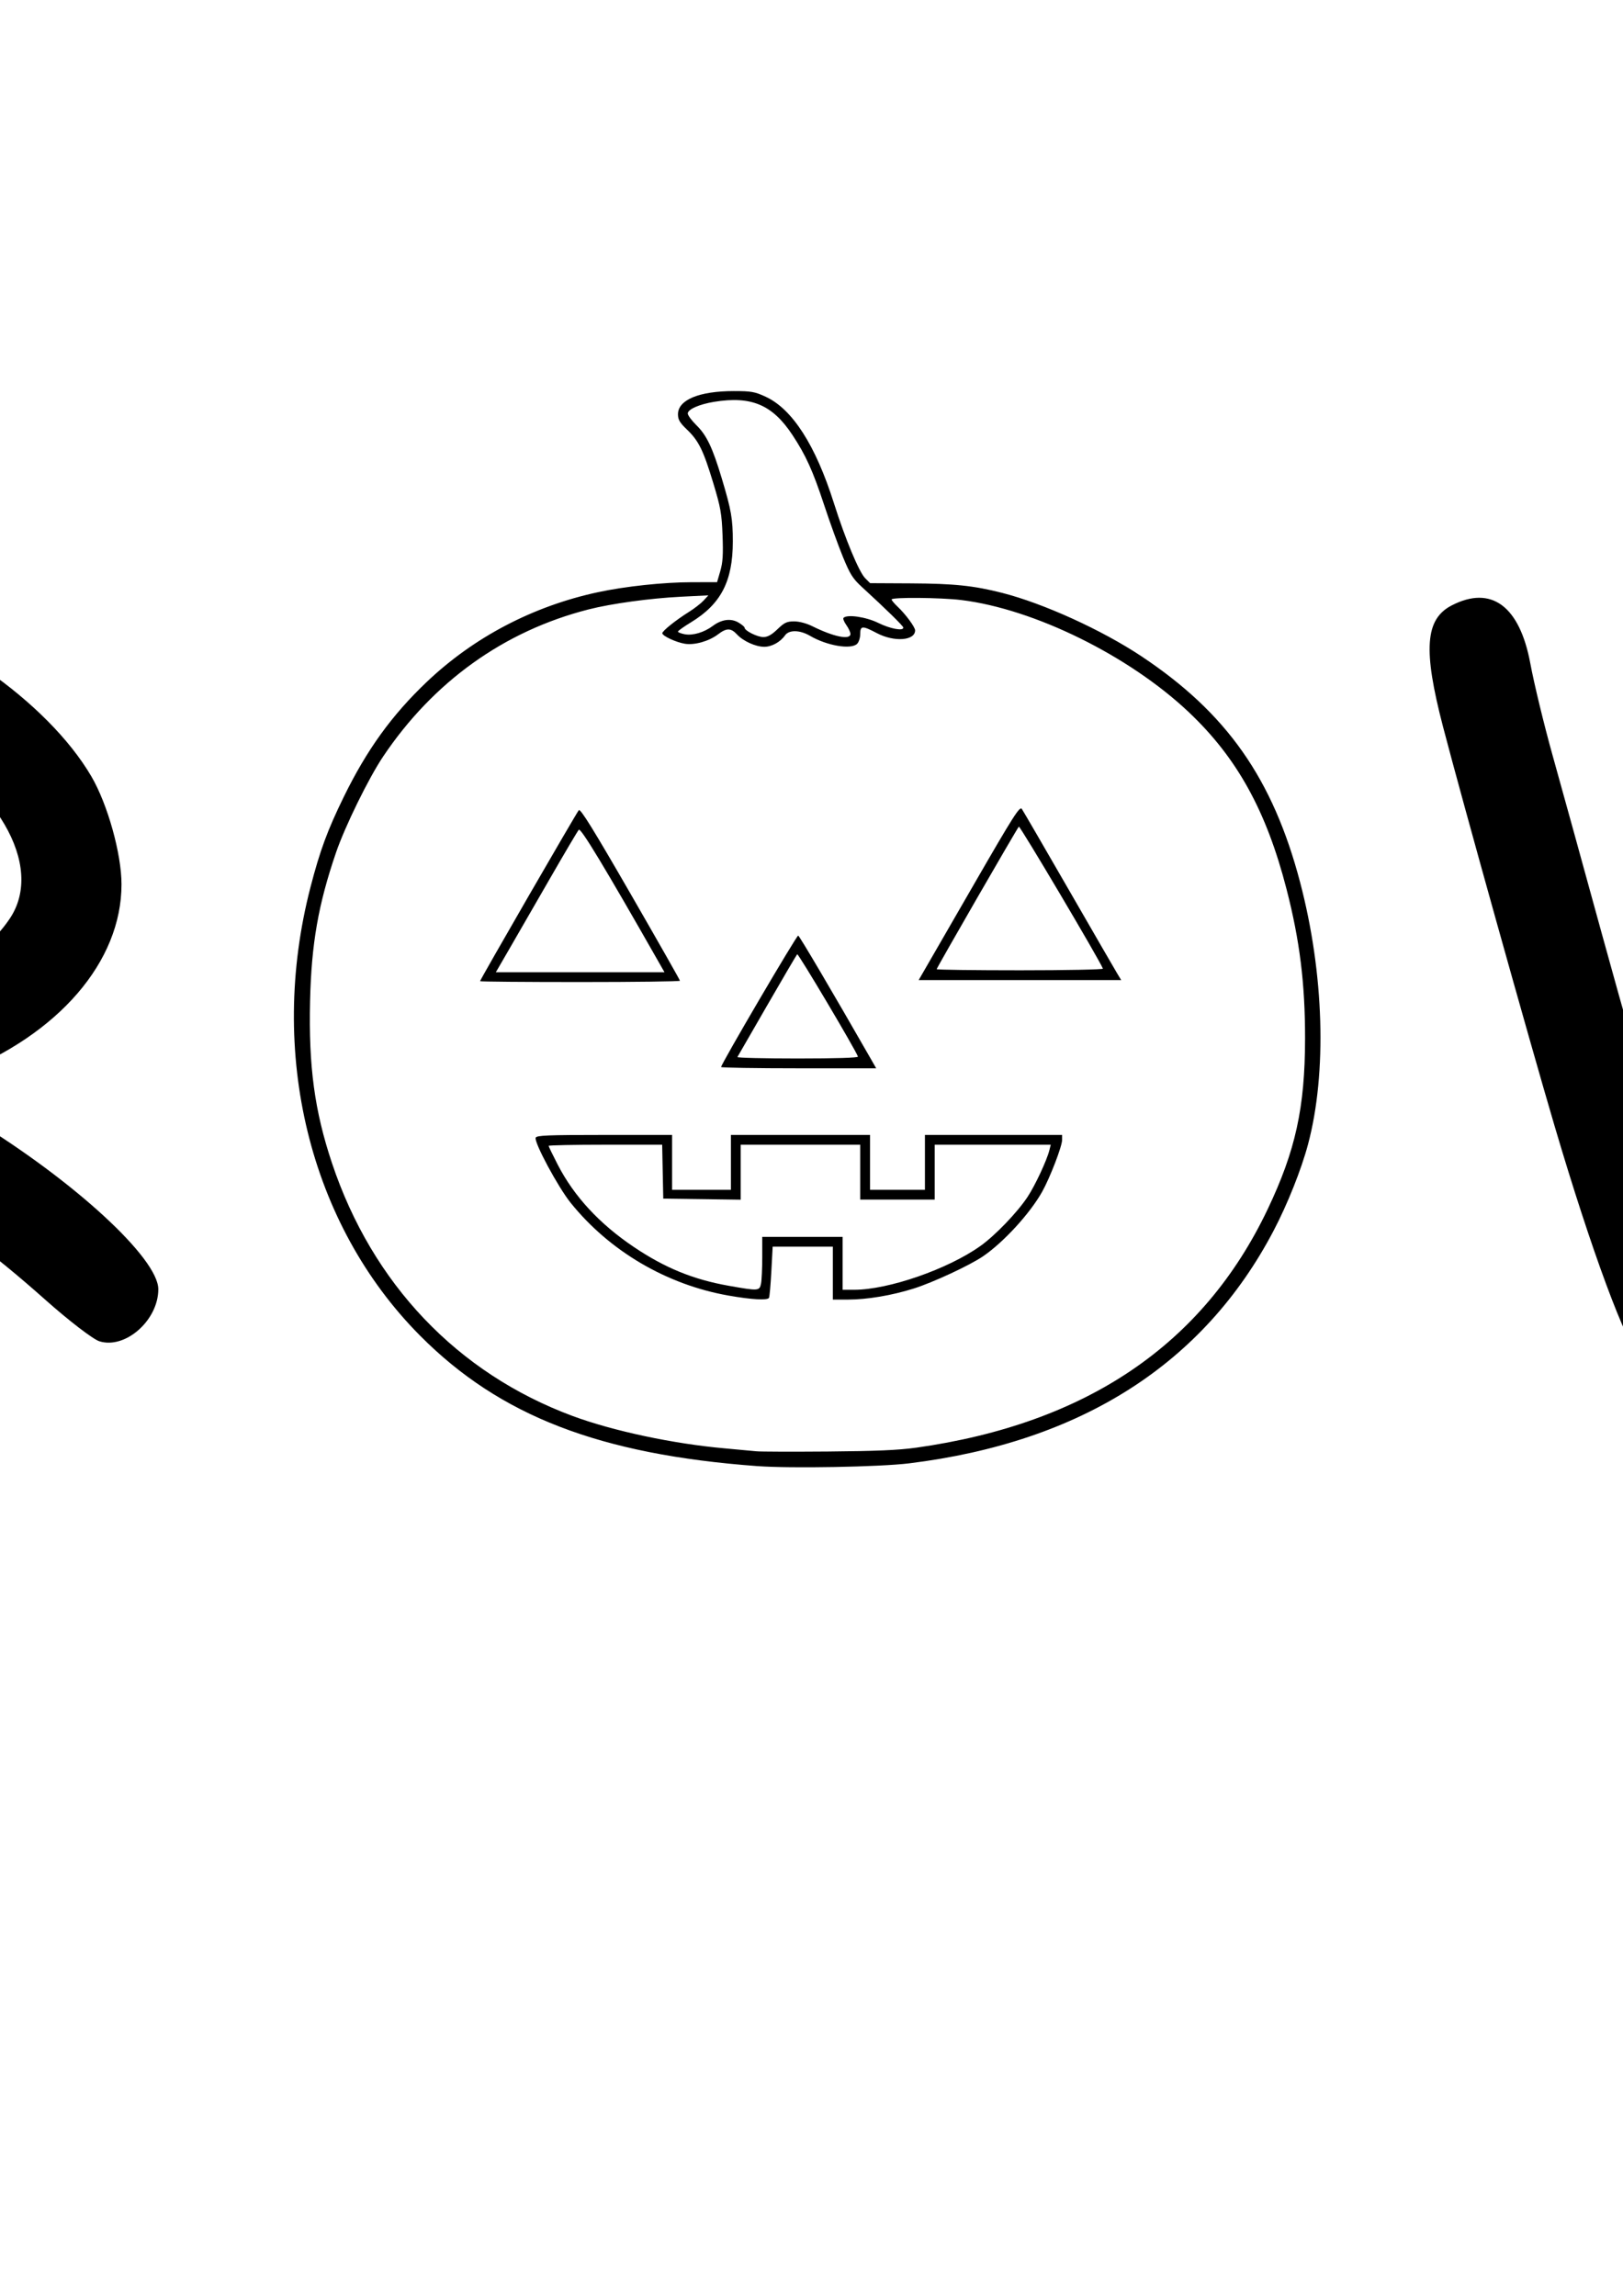 <?xml version="1.0" encoding="UTF-8" standalone="no"?>
<svg
   xmlns:dc="http://purl.org/dc/elements/1.1/"
   xmlns:cc="http://creativecommons.org/ns#"
   xmlns:rdf="http://www.w3.org/1999/02/22-rdf-syntax-ns#"
   xmlns:svg="http://www.w3.org/2000/svg"
   xmlns="http://www.w3.org/2000/svg"
   xmlns:sodipodi="http://sodipodi.sourceforge.net/DTD/sodipodi-0.dtd"
   xmlns:inkscape="http://www.inkscape.org/namespaces/inkscape"
   width="210mm"
   height="297mm"
   viewBox="0 0 210 297"
   version="1.1"
   id="svg8"
   inkscape:version="1.0.2-2 (e86c870879, 2021-01-15)"
   sodipodi:docname="hnedypravologohalloween.svg">
  <defs
     id="defs2" />
  <sodipodi:namedview
     id="base"
     pagecolor="#ffffff"
     bordercolor="#666666"
     borderopacity="1.0"
     inkscape:pageopacity="0.0"
     inkscape:pageshadow="2"
     inkscape:zoom="0.24748737"
     inkscape:cx="25.790567"
     inkscape:cy="256.92202"
     inkscape:document-units="mm"
     inkscape:current-layer="layer1"
     inkscape:document-rotation="0"
     showgrid="false"
     inkscape:window-width="1920"
     inkscape:window-height="1009"
     inkscape:window-x="-8"
     inkscape:window-y="-8"
     inkscape:window-maximized="1" />
  <g
     inkscape:label="Vrstva 1"
     inkscape:groupmode="layer"
     id="layer1">
    <path
       style="fill:#000000;stroke-width:0.254"
       d="M 97.994,189.665 C 77.578,188.156 64.687,183.176 54.38,172.816 40.028,158.391 34.608,136.228 40.18,114.745 c 1.226,-4.726 2.193,-7.348 4.305,-11.664 2.978,-6.087 6.211,-10.565 10.729,-14.86 6.09,-5.789 13.746,-9.803 22.141,-11.607 3.567,-0.767 8.523,-1.293 12.2,-1.296 l 3.226,-0.002 0.416,-1.432 c 0.325,-1.118 0.389,-2.132 0.294,-4.628 -0.109,-2.827 -0.246,-3.605 -1.193,-6.737 -1.29,-4.268 -1.894,-5.496 -3.414,-6.95 -0.935,-0.895 -1.16,-1.278 -1.16,-1.977 0,-1.863 2.737,-2.999 7.227,-2.999 2.259,0 2.708,0.08 4.117,0.73 3.457,1.597 6.452,6.262 8.824,13.743 1.484,4.681 3.258,8.94 4.055,9.737 l 0.639,0.639 5.256,0.027 c 5.61,0.029 8.129,0.29 11.818,1.228 5.353,1.361 12.904,4.797 18.034,8.206 11.036,7.335 17,15.829 20.528,29.239 3.102,11.791 3.49,24.633 1.025,33.893 -0.866,3.253 -2.656,7.745 -4.451,11.166 -9.038,17.232 -24.895,27.357 -47.15,30.105 -3.793,0.468 -15.317,0.678 -19.652,0.358 z m 20.539,-2.382 c 22.052,-3.11 37.149,-13.344 45.48,-30.828 3.616,-7.59 4.839,-13.163 4.849,-22.095 0.008,-7.108 -0.684,-12.683 -2.397,-19.336 -2.604,-10.111 -6.39,-16.971 -12.624,-22.872 -7.728,-7.315 -20.021,-13.375 -29.475,-14.529 -2.654,-0.324 -9.002,-0.376 -9.002,-0.074 0,0.113 0.357,0.541 0.793,0.951 1.012,0.95 2.249,2.626 2.249,3.047 0,1.34 -2.706,1.538 -4.945,0.36 -1.882,-0.99 -2.155,-0.976 -2.155,0.109 0,0.478 -0.179,1.049 -0.398,1.268 -0.781,0.781 -3.9,0.257 -6.09,-1.024 -1.329,-0.777 -2.726,-0.804 -3.246,-0.063 -0.606,0.865 -1.73,1.482 -2.691,1.478 -1.118,-0.005 -2.731,-0.739 -3.531,-1.608 -0.773,-0.839 -1.346,-0.842 -2.434,-0.012 -1.178,0.899 -3.05,1.431 -4.305,1.225 -1.15,-0.189 -2.916,-1.013 -2.916,-1.362 0,-0.292 1.763,-1.703 3.438,-2.75 0.705,-0.441 1.561,-1.105 1.902,-1.475 l 0.619,-0.673 -3.51,0.176 c -4.045,0.203 -9.025,0.886 -12.009,1.648 -10.913,2.786 -20.069,9.347 -26.569,19.037 -1.865,2.78 -4.931,9.029 -6.086,12.405 -2.298,6.714 -3.187,11.796 -3.36,19.21 -0.198,8.472 0.58,14.224 2.837,20.976 5.214,15.598 16.213,27.162 31.104,32.699 5.233,1.946 13.068,3.613 19.749,4.201 1.743,0.154 3.569,0.323 4.057,0.376 0.488,0.053 4.653,0.066 9.255,0.03 6.187,-0.049 9.161,-0.178 11.411,-0.496 z M 94.241,167.598 c -7.995,-1.408 -15.379,-5.75 -20.407,-11.999 -1.632,-2.028 -4.747,-7.828 -4.522,-8.417 0.116,-0.303 1.555,-0.361 8.895,-0.361 h 8.756 v 3.55 3.55 h 3.804 3.804 v -3.55 -3.55 h 9.002 9.002 v 3.55 3.55 h 3.55 3.55 v -3.55 -3.55 h 8.875 8.875 v 0.643 c 0,0.825 -1.568,4.899 -2.583,6.71 -1.572,2.806 -4.984,6.53 -7.649,8.349 -1.733,1.182 -6.494,3.394 -8.996,4.179 -2.814,0.883 -6.005,1.419 -8.444,1.419 h -1.995 v -3.423 -3.423 h -3.892 -3.892 l -0.171,3.203 c -0.094,1.762 -0.232,3.302 -0.307,3.423 -0.212,0.343 -2.256,0.225 -5.253,-0.303 z m 4.228,-1.537 c 0.087,-0.436 0.158,-1.976 0.158,-3.423 v -2.631 h 5.198 5.198 v 3.423 3.423 h 1.493 c 4.444,0 12.145,-2.672 16.349,-5.672 1.902,-1.357 4.763,-4.335 6.086,-6.335 0.981,-1.482 2.505,-4.744 2.831,-6.06 l 0.173,-0.697 h -7.508 -7.508 v 3.55 3.55 h -4.818 -4.818 v -3.55 -3.55 h -7.734 -7.734 v 3.555 3.555 l -5.008,-0.069 -5.008,-0.069 -0.071,-3.487 -0.071,-3.487 h -7.346 c -4.04,0 -7.346,0.068 -7.346,0.15 0,0.082 0.536,1.188 1.191,2.456 2.111,4.087 5.389,7.63 9.821,10.615 4.042,2.722 7.7,4.217 12.316,5.032 3.835,0.677 3.962,0.669 4.152,-0.281 z m -5.166,-28.024 c 0,-0.391 9.784,-17.067 9.976,-17.005 0.172,0.055 4.492,7.387 9.331,15.838 l 0.762,1.331 h -10.035 c -5.519,0 -10.035,-0.074 -10.035,-0.164 z m 17.708,-1.346 c -0.311,-0.892 -7.726,-13.382 -7.861,-13.243 -0.093,0.095 -1.847,3.083 -3.897,6.639 -2.05,3.556 -3.778,6.552 -3.839,6.656 -0.061,0.105 3.442,0.19 7.785,0.19 4.904,0 7.865,-0.092 7.812,-0.242 z m -48.897,-9.758 c 0,-0.19 12.486,-21.806 12.781,-22.125 0.207,-0.225 1.911,2.528 6.681,10.798 3.521,6.105 6.403,11.176 6.403,11.269 0,0.093 -5.819,0.168 -12.932,0.168 -7.113,0 -12.932,-0.05 -12.932,-0.111 z m 23.026,-2.63 c -6.894,-12.109 -9.994,-17.24 -10.248,-16.963 -0.154,0.168 -1.855,3.044 -3.78,6.392 -1.925,3.347 -4.277,7.426 -5.228,9.065 l -1.728,2.979 h 10.911 10.911 z m 34.348,1.41 c 0.343,-0.593 3.277,-5.676 6.521,-11.297 5.153,-8.929 5.937,-10.161 6.209,-9.762 0.171,0.251 2.909,4.964 6.084,10.473 3.175,5.509 5.997,10.387 6.272,10.84 l 0.499,0.824 h -13.104 -13.104 z m 23.219,-0.403 c -0.46,-1.16 -10.739,-18.517 -10.879,-18.369 -0.261,0.279 -10.632,18.265 -10.632,18.439 0,0.079 4.859,0.143 10.798,0.143 5.939,0 10.76,-0.096 10.713,-0.213 z M 100.595,81.401 c 0.901,-0.866 1.217,-1.014 2.157,-1.014 0.661,0 1.603,0.249 2.355,0.624 2.765,1.375 4.931,1.815 4.931,1 0,-0.223 -0.241,-0.743 -0.535,-1.156 -0.294,-0.413 -0.456,-0.83 -0.359,-0.927 0.481,-0.48 2.912,-0.123 4.506,0.661 1.544,0.76 3.234,1.074 3.234,0.602 0,-0.198 -2.25,-2.401 -5.351,-5.242 -1.191,-1.091 -1.536,-1.637 -2.468,-3.905 -0.596,-1.45 -1.692,-4.48 -2.436,-6.733 -1.459,-4.421 -2.366,-6.42 -4.102,-9.047 -2.58,-3.905 -5.306,-5.059 -10.114,-4.282 -1.93,0.312 -3.423,0.971 -3.423,1.512 0,0.229 0.505,0.911 1.122,1.517 1.321,1.296 2.082,2.892 3.275,6.866 1.237,4.12 1.436,5.26 1.433,8.19 -0.006,5.134 -1.539,8.085 -5.426,10.447 -0.918,0.558 -1.67,1.095 -1.67,1.193 -2.49e-4,0.098 0.391,0.252 0.87,0.342 1.05,0.197 2.509,-0.235 3.635,-1.076 1.146,-0.856 2.349,-1.013 3.33,-0.433 0.432,0.255 0.786,0.555 0.786,0.667 0,0.384 1.65,1.208 2.421,1.208 0.558,7.66e-4 1.067,-0.282 1.829,-1.013 z"
       id="path847"
       inkscape:export-xdpi="162"
       inkscape:export-ydpi="162" />
    <path
       id="path867"
       style="fill:#000000;stroke-width:2.567"
       d="M -674.705 120.059 C -688.337 120.363 -708.349 139.369 -743.453 182.426 C -764.297 207.992 -766.455 215.703 -755.762 226.396 C -742.059 240.099 -727.19 232.09 -698.355 195.477 C -690.573 185.594 -678.116 171.735 -670.672 164.676 C -654.603 149.438 -652.17 142.204 -659.254 130.734 C -663.632 123.647 -668.509 119.92 -674.705 120.059 z M -1455.908 153.125 C -1474.147 153.125 -1478.49 170.489 -1464.963 189.316 C -1456.838 200.625 -1422.876 241.277 -1412.232 252.434 C -1403.6 261.482 -1395.723 259.87 -1377.633 245.357 C -1349.101 222.467 -1318.723 193.623 -1316.223 187.047 C -1313.312 179.39 -1318.58 169.808 -1328.082 165.479 C -1335.845 161.941 -1338.218 163.448 -1371.016 192.742 C -1384.764 205.022 -1397.168 214.356 -1398.578 213.484 C -1399.989 212.613 -1411.713 198.675 -1424.633 182.512 C -1445.293 156.667 -1449.063 153.125 -1455.908 153.125 z M -736.896 271.822 C -747.069 271.822 -757.169 272.276 -766.762 273.252 C -783.236 274.928 -806.182 278.584 -817.752 281.377 C -836.877 285.994 -839.618 286.109 -847.934 282.635 C -859.255 277.904 -868.274 279.938 -875.342 288.814 C -880.419 295.19 -880.612 297.305 -878.668 325.104 C -876.261 359.522 -877.038 409.067 -880.498 441.895 C -881.837 454.6 -883.169 496.76 -883.459 535.584 C -884.044 613.84 -881.905 629.439 -867.787 649.809 C -859.133 662.295 -840.248 670.639 -812.75 674.125 C -790.353 676.965 -685.385 675.22 -670.939 671.768 C -657.856 668.641 -651.688 661.049 -651.688 648.072 C -651.688 625.641 -660.622 621.626 -701.633 625.631 C -717.357 627.166 -751.218 628.036 -776.879 627.564 C -835.401 626.489 -833.489 627.72 -836.545 589.168 C -837.706 574.521 -837.998 548.431 -837.193 531.191 L -835.73 499.848 L -825.207 498.5 C -819.419 497.759 -780.608 494.157 -738.961 490.494 C -686.324 485.864 -661.444 482.683 -657.35 480.057 C -642.924 470.804 -644.761 446.398 -660.447 438.918 C -668.3 435.173 -674.3 435.374 -740.525 441.588 C -779.9 445.282 -816.441 448.898 -821.729 449.621 L -831.342 450.936 L -829.99 392.512 L -828.637 334.088 L -816.527 330.926 C -770.177 318.827 -719.565 317.641 -677.836 327.674 C -650.06 334.352 -647.555 334.2 -638.656 325.301 C -629.373 316.017 -628.29 300.91 -636.293 292.32 C -647.404 280.394 -692.817 271.825 -736.896 271.822 z M -1391.281 272.355 C -1416.66 272.366 -1443.085 274.741 -1466.08 279.67 C -1493.077 285.457 -1497.076 285.76 -1503.58 282.516 C -1512.518 278.057 -1524.988 280.143 -1531.344 287.16 C -1534.971 291.165 -1535.843 295.94 -1535.398 309.326 C -1533.875 355.158 -1534.786 431.14 -1537.064 448.312 C -1540.982 477.841 -1542.702 571.711 -1539.797 597.359 C -1536.651 625.134 -1528.711 647.406 -1518.578 656.879 C -1510.186 664.725 -1491.98 670.823 -1467.449 674.008 C -1444.499 676.987 -1387.129 677.106 -1352.529 674.244 C -1320.217 671.572 -1311.875 667.957 -1308.449 655.148 C -1305.66 644.721 -1311.274 630.003 -1319.553 626.035 C -1325.039 623.406 -1332.429 623.31 -1355.572 625.57 C -1371.587 627.134 -1406.271 628.03 -1432.648 627.561 C -1486.241 626.607 -1487.023 626.351 -1491.174 608.459 C -1492.448 602.966 -1493.519 576.345 -1493.553 549.301 L -1493.613 500.131 L -1481.42 498.611 C -1474.714 497.775 -1435.73 494.107 -1394.789 490.459 C -1343.313 485.872 -1318.534 482.661 -1314.459 480.051 C -1306.311 474.83 -1302.717 465.728 -1304.678 455.277 C -1306.728 444.35 -1313.227 438.216 -1324.525 436.541 C -1329.289 435.835 -1367.824 438.69 -1410.16 442.885 C -1452.496 447.08 -1487.409 450.238 -1487.744 449.902 C -1488.079 449.567 -1487.517 423.442 -1486.492 391.848 L -1484.629 334.404 L -1466.662 329.867 C -1420.502 318.209 -1378.511 317.653 -1333.033 328.1 C -1312.281 332.866 -1308.104 333.138 -1300.971 330.184 C -1282.427 322.502 -1282.249 296.196 -1300.678 286.84 C -1319.331 277.37 -1354.189 272.339 -1391.281 272.355 z M -360.459 279.887 C -368.428 279.921 -376.913 280.372 -386.02 281.207 C -414.974 283.862 -420.17 285.041 -425.295 290.115 C -433.102 297.846 -435.935 318.142 -436.092 367.457 C -436.159 388.633 -437.889 431.371 -439.938 462.43 C -441.985 493.489 -443.689 547.542 -443.719 582.547 L -443.773 646.191 L -437.473 652.492 C -425.5 664.465 -407.637 658.742 -402.818 641.391 C -401.342 636.074 -400.156 605.101 -400.148 571.52 L -400.135 511.199 L -367.408 511.18 C -339.955 511.164 -331.916 510.208 -317.51 505.246 C -282.44 493.168 -254.582 469.119 -240.199 438.506 C -233.207 423.624 -232.019 417.971 -231.197 395.691 C -229.871 359.736 -235.282 345.711 -260 321.053 C -289.438 291.686 -317.424 279.704 -360.459 279.887 z M -1196.154 284.041 C -1204.475 284.033 -1215.174 292.199 -1220.607 302.705 C -1224.211 309.673 -1224.606 322.257 -1223.799 404.51 C -1223.292 456.13 -1223.869 529.587 -1225.08 567.746 L -1227.283 637.127 L -1220.326 645.393 C -1216.501 649.939 -1211.323 653.66 -1208.82 653.66 C -1206.318 653.66 -1196.892 656.99 -1187.873 661.061 C -1178.854 665.132 -1165.122 669.741 -1157.357 671.303 C -1149.593 672.865 -1140.929 674.679 -1138.105 675.334 C -1127.12 677.882 -1075.57 674.034 -1058.436 669.387 C -1033.804 662.707 -1024.712 658.397 -1006.727 644.877 C -982.505 626.669 -962.797 597.743 -950.631 562.537 C -944.948 546.093 -942.706 500.418 -946.658 481.633 C -960.479 415.942 -1022.41 353.784 -1106.02 321.689 C -1115.196 318.167 -1137.719 308.256 -1156.072 299.666 C -1174.425 291.076 -1192.462 284.044 -1196.154 284.041 z M -2267.512 284.047 C -2272.907 283.921 -2278.415 285.926 -2283.246 290.082 C -2290.16 296.029 -2290.312 296.797 -2292.186 335.645 C -2293.233 357.376 -2294.146 408.077 -2294.217 448.312 C -2294.288 489.049 -2296.271 549.35 -2298.689 584.387 C -2301.078 618.992 -2302.231 650.497 -2301.252 654.398 C -2300.273 658.299 -2297.192 663.771 -2294.404 666.559 C -2287.07 673.892 -2271.348 673.385 -2264.014 665.578 C -2257.388 658.525 -2257.51 659.329 -2251.668 584.908 C -2247.463 531.341 -2246.846 527.631 -2241.947 526.498 C -2232.423 524.295 -2144.715 507.571 -2121.207 503.475 C -2108.501 501.26 -2086.845 498.741 -2073.08 497.877 L -2048.053 496.307 L -2048.084 520.438 C -2048.131 557.015 -2042.831 643.893 -2040.145 650.584 C -2038.84 653.834 -2033.733 658.181 -2028.795 660.244 C -2021.011 663.496 -2018.658 663.512 -2011.113 660.359 C -1997.917 654.846 -1996.215 646.516 -1999.236 602.26 C -2002.47 554.889 -2002.4 500.697 -1999.061 466.279 C -1997.622 451.456 -1995.443 411.605 -1994.217 377.723 C -1992.991 343.84 -1991.222 313.144 -1990.287 309.51 C -1988.996 304.49 -1990.263 300.912 -1995.557 294.621 C -2001.614 287.423 -2003.891 286.44 -2012.969 287.111 C -2021.657 287.754 -2024.229 289.283 -2028.262 296.213 C -2037.016 311.255 -2040.278 330.11 -2040.592 367.457 C -2040.758 387.222 -2041.639 413.788 -2042.549 426.494 L -2044.201 449.596 L -2068.695 451.344 C -2095.772 453.276 -2133.991 459.238 -2202.486 472.217 L -2247.832 480.809 L -2249.678 453.729 C -2250.696 438.793 -2250.209 403.592 -2248.594 375.234 C -2244.34 300.538 -2244.419 298.848 -2252.467 290.801 C -2256.837 286.43 -2262.117 284.173 -2267.512 284.047 z M -1906.246 284.459 C -1910.276 284.528 -1914.297 286.229 -1918.943 289.062 C -1934.497 298.546 -1935.99 305.193 -1932.152 347.846 C -1928.383 389.734 -1927.533 538.799 -1930.658 609.598 L -1932.623 654.094 L -1923.855 662.861 C -1908.245 678.471 -1891.879 673.26 -1885.129 650.531 C -1881.843 639.467 -1881.207 616.806 -1881.207 510.734 C -1881.207 441.108 -1880.274 384.141 -1879.135 384.141 C -1877.995 384.141 -1871.415 391.937 -1864.51 401.467 C -1793.041 500.099 -1676.825 633.971 -1645.197 654.098 C -1621.341 669.279 -1603.867 660.499 -1599.684 631.227 C -1598.521 623.094 -1597.57 560.418 -1597.57 491.947 C -1597.57 383.034 -1598.138 364.671 -1602.105 345.205 C -1607.605 318.223 -1612.596 305.55 -1621.391 296.227 C -1634.186 282.662 -1658.026 289.511 -1661.441 307.732 C -1662.411 312.908 -1660.635 325.948 -1656.803 341.787 C -1647.937 378.429 -1645.041 415.051 -1643.506 509.916 L -1642.156 593.338 L -1677.908 556.99 C -1740.769 493.079 -1790.021 432.305 -1852.551 341.488 C -1881.982 298.743 -1894.157 284.252 -1906.246 284.459 z M 953.188 289.168 C 935.784 289.168 917.919 316.936 897.865 375.156 C 884.648 413.529 824.665 576.281 821.9 581.271 C 819.661 585.315 804.794 538.444 782.17 456.012 C 773.065 422.835 762.219 383.564 758.07 368.74 C 753.922 353.917 749.029 333.72 747.197 323.859 C 741.983 295.792 728.111 285.568 708.795 295.557 C 695.84 302.256 694.767 317.128 704.537 354.621 C 713.87 390.437 746.423 506.921 759.055 549.701 C 777.079 610.744 793.916 656.184 801.533 664.34 C 806.517 669.677 810.759 671.627 817.381 671.627 C 831.901 671.627 839.838 662.644 853.41 630.854 C 866.08 601.177 921.598 452.775 941.34 395.812 C 947.723 377.393 958.758 352.152 965.861 339.723 C 976.797 320.589 978.526 315.785 977.139 308.391 C 975.057 297.294 964.931 289.168 953.188 289.168 z M -146.963 289.637 C -156.579 289.684 -163.783 290.251 -166.033 291.455 C -169.134 293.115 -174.164 299.344 -177.209 305.297 C -182.626 315.885 -182.677 317.012 -179.594 357.346 C -176.728 394.841 -176.947 404.02 -182.01 458.736 C -186.987 512.531 -187.327 525.557 -185.219 581.787 C -182.759 647.389 -181.705 652.891 -170.529 658.58 C -163.015 662.405 -148.509 659.863 -142.322 653.637 C -137.276 648.558 -137.07 645.912 -137.773 595.598 L -138.51 542.879 L -132.639 544.627 C -112.694 550.568 -70.344 569.237 -51.346 580.463 C -23.479 596.93 -4.14 611.162 22.244 634.617 C 33.613 644.724 45.423 653.789 48.488 654.762 C 61.141 658.778 77.295 644.546 77.295 629.385 C 77.295 614.322 36.337 576.619 -12.271 546.938 L -38.047 531.197 L -20.512 524.316 C 28.66 505.025 59.328 469.45 59.328 431.701 C 59.328 416.834 52.555 392.601 44.602 379.008 C 23.13 342.312 -30.418 305.139 -75.506 295.631 C -92.972 291.947 -125.807 289.533 -146.963 289.637 z M 1193 293.721 C 1172.898 293.863 1153.646 296.626 1138.236 302.33 C 1060.241 331.201 999.292 437.644 1007.629 530.426 C 1013.303 593.571 1057.864 644.369 1122.416 661.277 C 1145.986 667.451 1186.58 668.077 1208.094 662.598 C 1282.56 643.633 1341.024 558.337 1346.998 459.943 C 1350.968 394.564 1333.155 344.855 1296.605 319.32 C 1272.853 302.726 1231.377 293.449 1193 293.721 z M -380.213 325.076 C -375.929 325.031 -369.78 325.238 -360.875 325.543 C -327.902 326.674 -311.537 332.442 -292.498 349.643 C -277.671 363.038 -273.458 372.161 -273.605 390.559 C -273.872 423.814 -296.441 451.832 -331.426 462.344 C -345.863 466.682 -370.347 468.646 -384.736 466.621 C -394.283 465.278 -396.199 464.106 -395.783 459.863 C -395.506 457.04 -394.571 428.162 -393.703 395.691 C -392.835 363.221 -391.563 333.932 -390.879 330.605 C -390.031 326.485 -389.637 325.175 -380.213 325.076 z M -132.826 338.164 L -115.68 339.6 C -88.681 341.86 -67.169 347.545 -48.508 357.352 C -1.615 381.993 22.138 422.67 4.723 448.512 C -10.374 470.914 -40.421 484.923 -82.998 489.41 C -111.082 492.37 -135.058 492.645 -136.527 490.023 C -137.121 488.965 -135.951 473.081 -133.926 454.729 C -131.5 432.747 -130.685 407.164 -131.535 379.762 L -132.826 338.164 z M 1195.613 341.191 C 1196.62 341.183 1197.633 341.186 1198.65 341.199 C 1211.39 341.37 1224.949 343.282 1239.436 346.91 C 1280.736 357.254 1299.113 387.184 1299.113 444.102 C 1299.113 514.803 1263.508 584.091 1214.855 608.068 C 1199.344 615.713 1195.52 616.493 1170.844 617.053 C 1130.749 617.963 1104.029 607.833 1081.195 583.061 C 1057.994 557.89 1051.043 526.9 1058.742 482.965 C 1066.245 440.147 1085.707 402.757 1115.266 374.373 C 1138.152 352.397 1164.396 341.456 1195.613 341.191 z M -1175.982 345.645 C -1174.194 345.627 -1119.947 370.714 -1097.369 382 C -1034.074 413.638 -1000.362 451.024 -992.535 498.258 C -987.001 531.656 -999.416 569.798 -1024.432 596.248 C -1040.018 612.728 -1050.627 618.789 -1073.211 624.113 C -1094.816 629.207 -1139.694 628.985 -1154.789 623.709 C -1178.858 615.297 -1176.607 630.216 -1176.607 479.066 C -1176.607 405.687 -1176.326 345.647 -1175.982 345.645 z "
       transform="scale(0.265)"
       inkscape:export-xdpi="162"
       inkscape:export-ydpi="162" />
  </g>
</svg>
